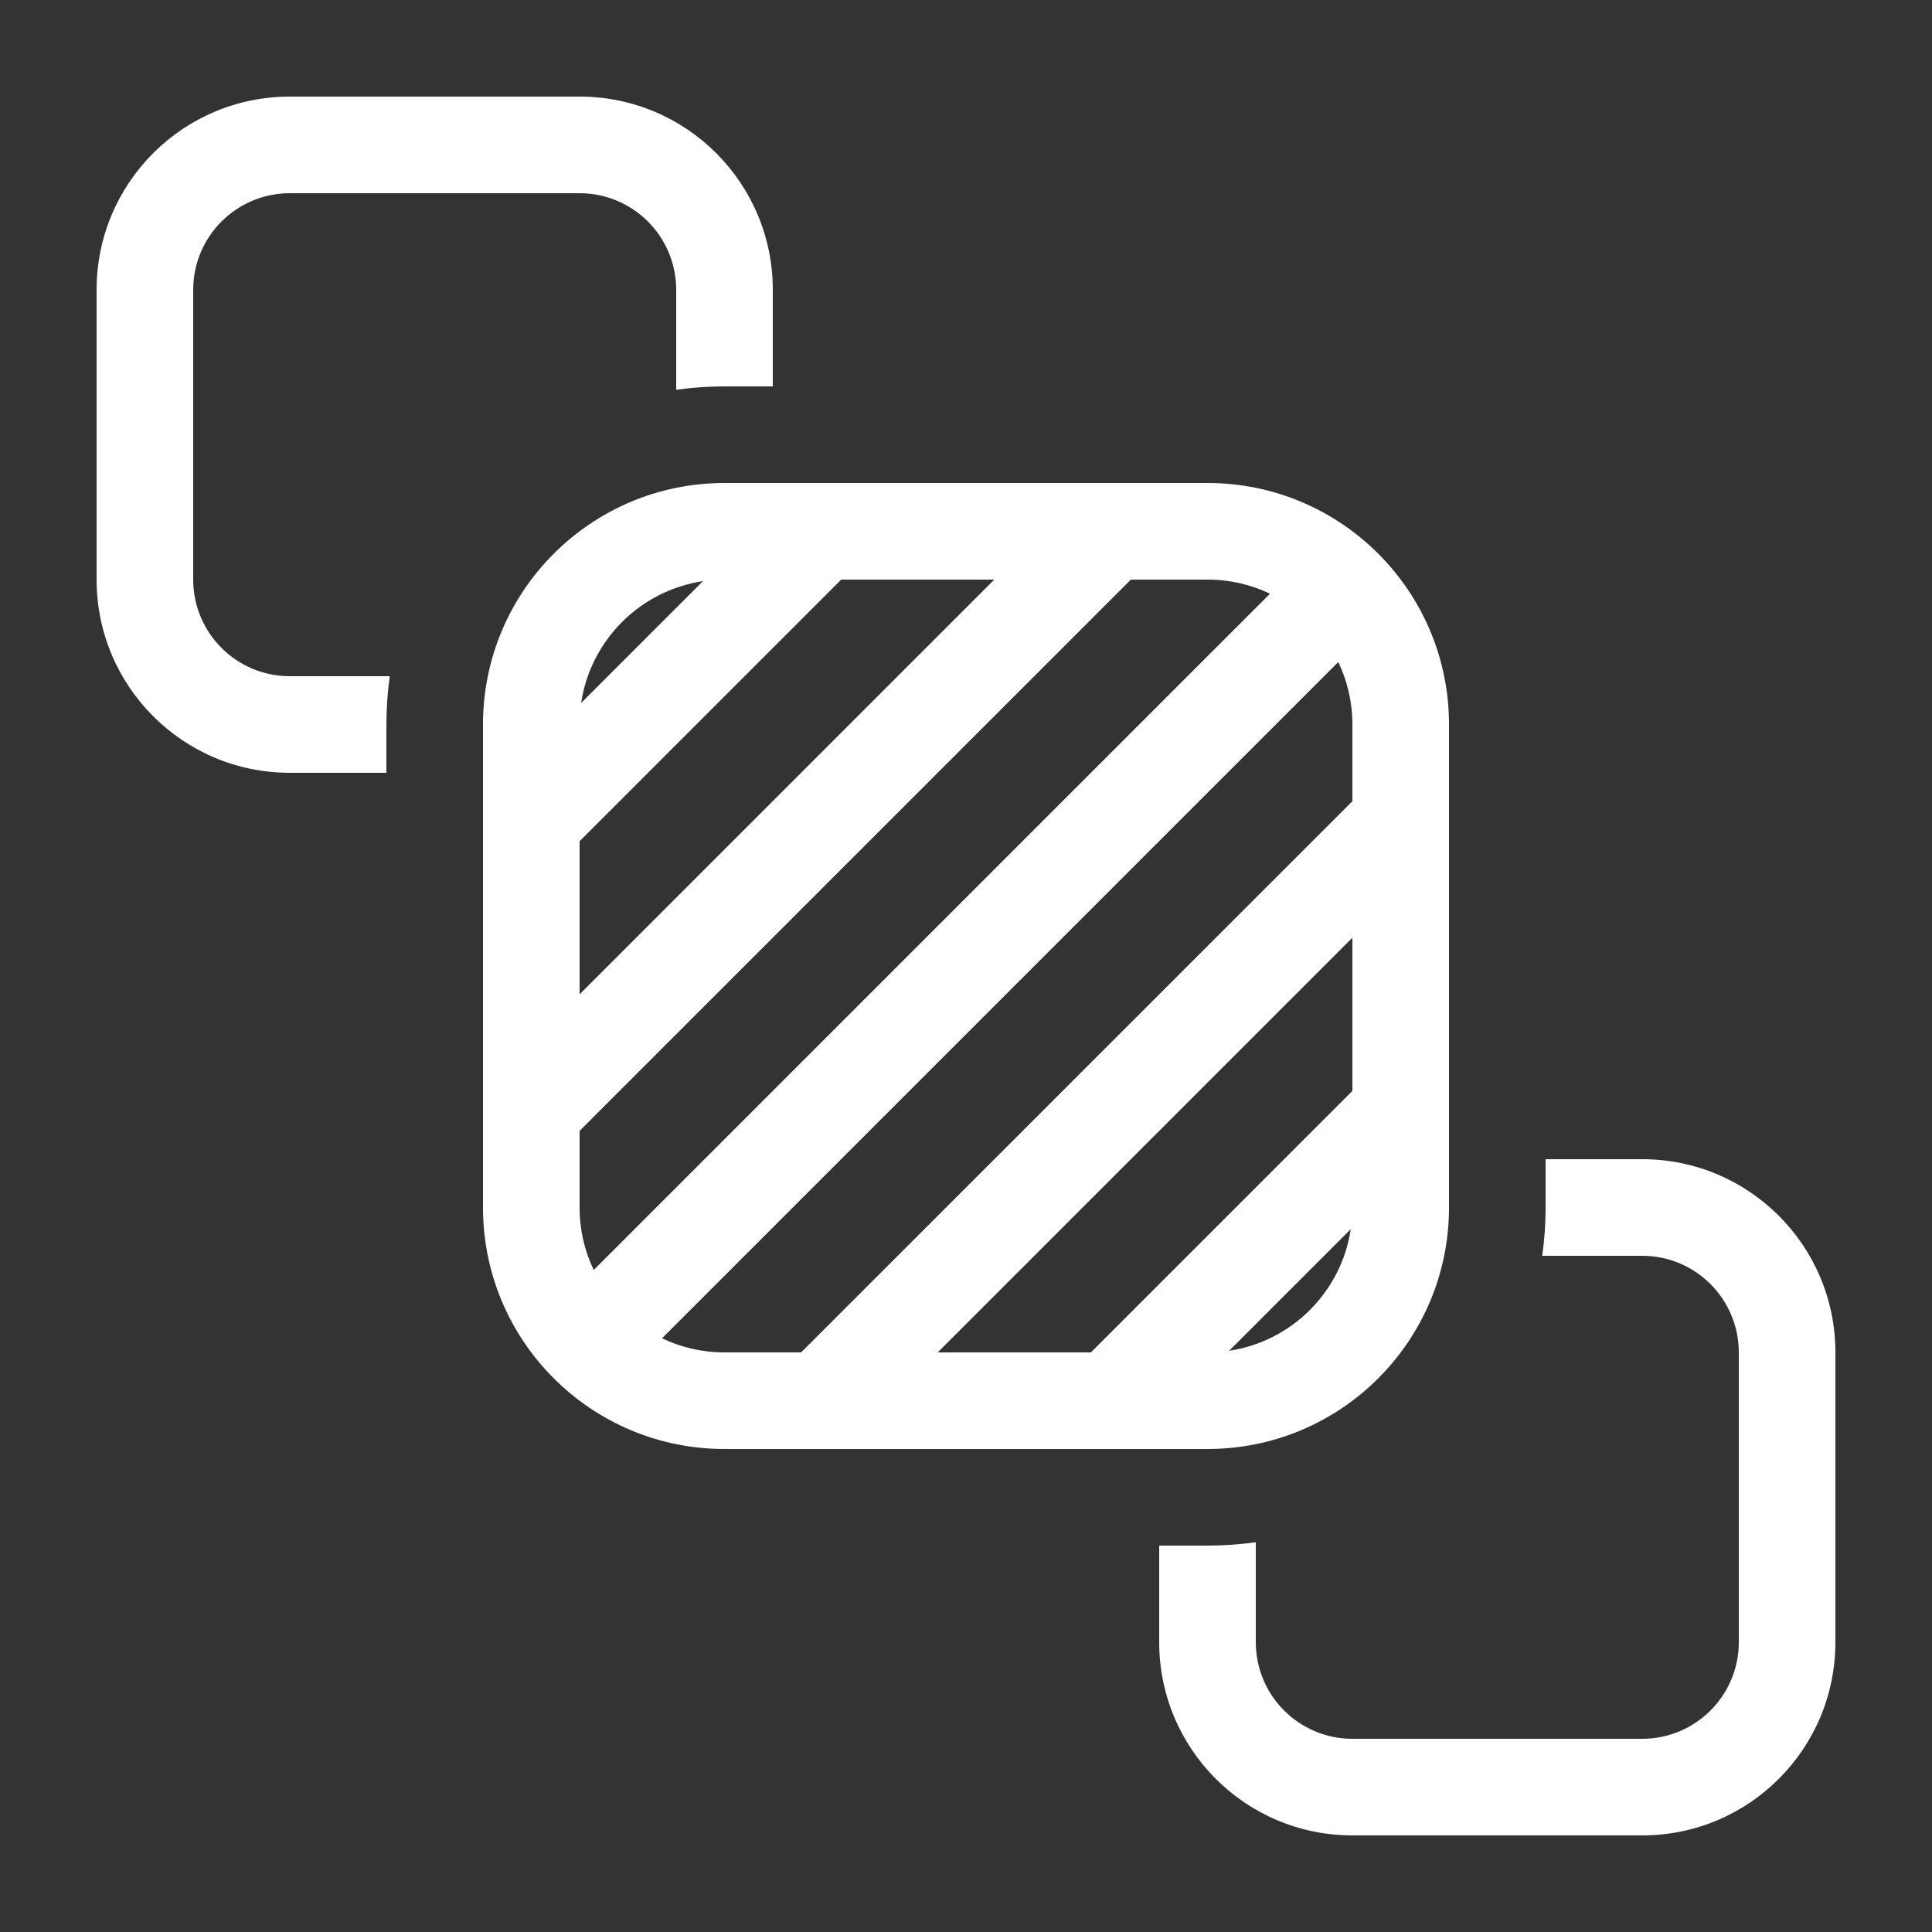 <svg width="20" height="20" viewBox="0 0 20 20" fill="none" xmlns="http://www.w3.org/2000/svg">
<rect x="0" y="0" width="20" height="20" fill="#333333" stroke="none"/>
<path d="M3 1C1.895 1 1 1.895 1 3V6C1 7.105 1.895 8 3 8H4V7.5C4 7.33 4.012 7.163 4.035 7H3C2.448 7 2 6.552 2 6V3C2 2.448 2.448 2 3 2H6C6.552 2 7 2.448 7 3V4.035C7.163 4.012 7.33 4 7.5 4H8V3C8 1.895 7.105 1 6 1H3ZM12 17V16H12.5C12.67 16 12.837 15.988 13 15.965V17C13 17.552 13.448 18 14 18H17C17.552 18 18 17.552 18 17V14C18 13.448 17.552 13 17 13H15.965C15.988 12.837 16 12.67 16 12.5V12H17C18.105 12 19 12.895 19 14V17C19 18.105 18.105 19 17 19H14C12.895 19 12 18.105 12 17ZM5 7.5C5 6.119 6.119 5 7.5 5H12.5C13.881 5 15 6.119 15 7.5V12.5C15 13.881 13.881 15 12.5 15H7.5C6.119 15 5 13.881 5 12.5V7.5ZM7.277 6.016C6.627 6.113 6.113 6.627 6.016 7.277L7.277 6.016ZM6 10.293L10.293 6H8.708L6 8.708V10.293ZM11.707 6L6 11.707V12.5C6 12.732 6.052 12.951 6.146 13.147L13.147 6.146C12.951 6.052 12.732 6 12.5 6H11.707ZM7.5 14H8.293L14 8.294V7.5C14 7.268 13.947 7.049 13.854 6.853L6.853 13.854C7.049 13.947 7.268 14 7.5 14ZM9.707 14H11.293L14 11.293V9.707L9.707 14ZM12.724 13.983C13.373 13.886 13.886 13.373 13.983 12.724L12.724 13.983Z" fill="#ffffff"/>
</svg>
